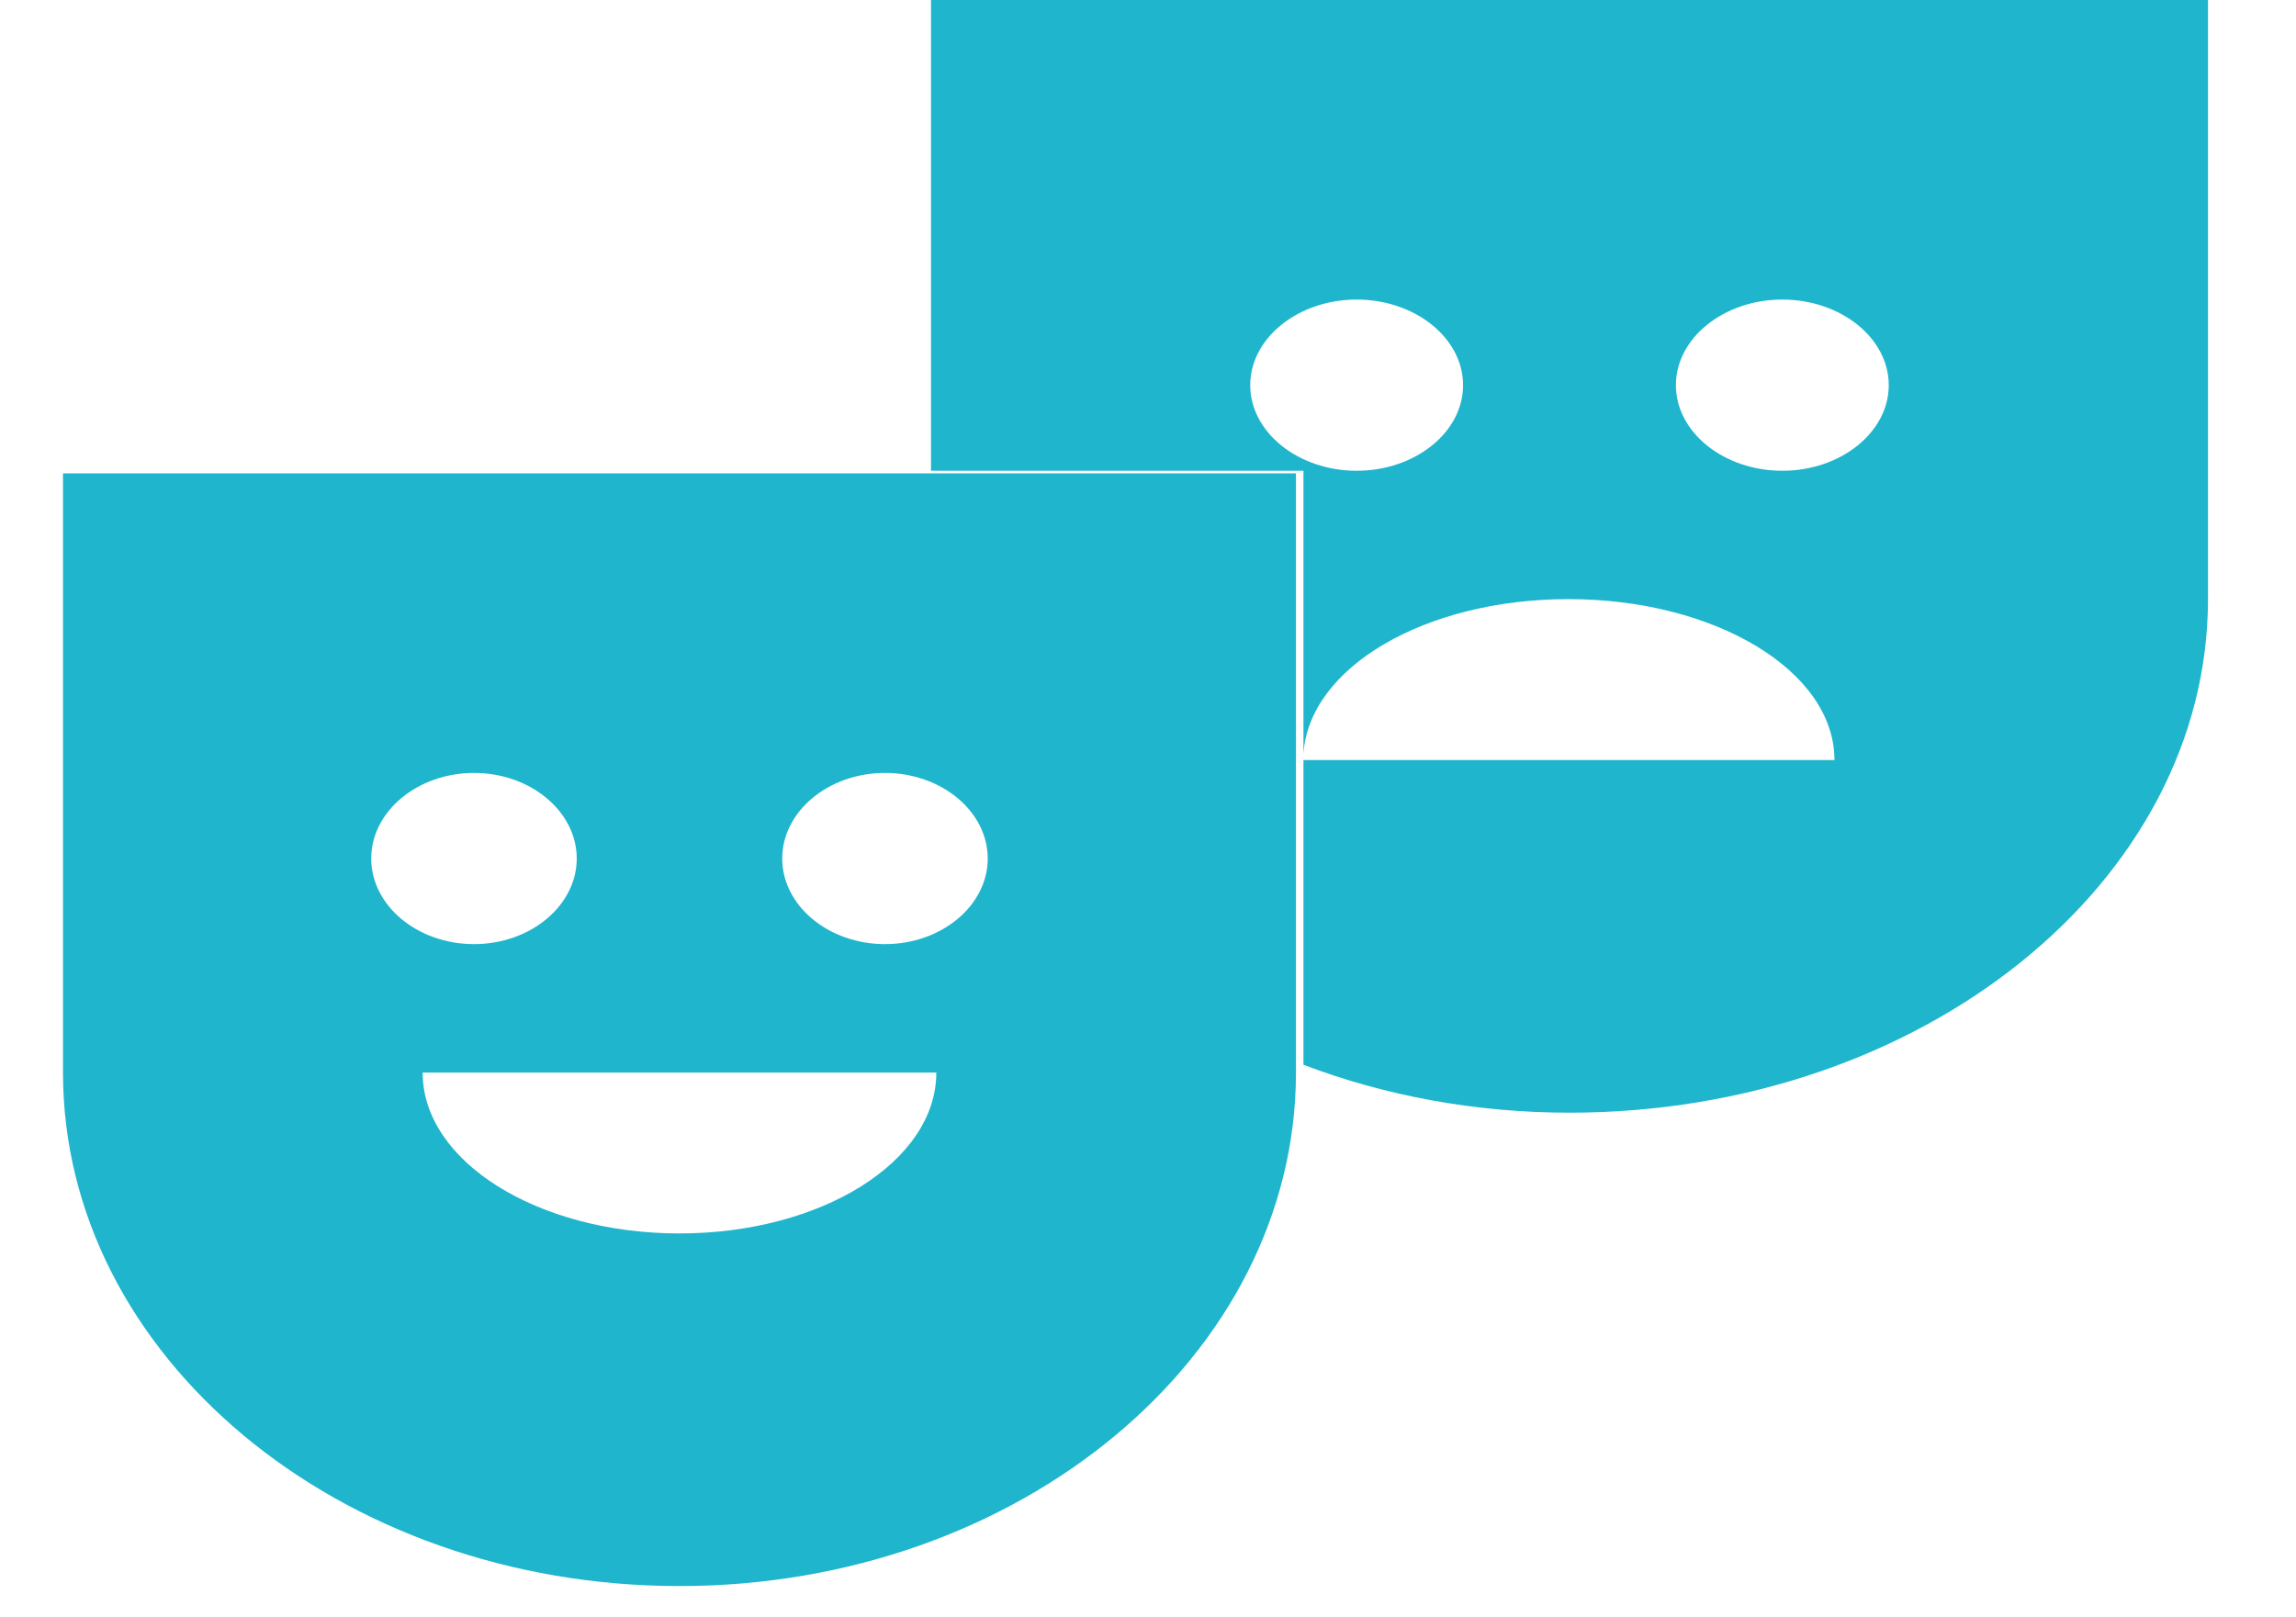 <svg width="44" height="31" viewBox="0 0 55 41" fill="none" xmlns="http://www.w3.org/2000/svg">
<path d="M22 0V11.934H31.44V19.116C31.575 16.924 34.515 15.188 38.156 15.188C41.878 15.188 44.899 17.011 44.899 19.268H31.44V26.992C33.49 27.773 35.783 28.207 38.183 28.207C47.111 28.207 54.366 22.37 54.366 15.188V0H22ZM32.789 11.934C31.305 11.934 30.091 10.957 30.091 9.764C30.091 8.571 31.305 7.594 32.789 7.594C34.272 7.594 35.486 8.571 35.486 9.764C35.486 10.957 34.272 11.934 32.789 11.934ZM43.577 11.934C42.094 11.934 40.88 10.957 40.88 9.764C40.88 8.571 42.094 7.594 43.577 7.594C45.061 7.594 46.275 8.571 46.275 9.764C46.275 10.957 45.061 11.934 43.577 11.934Z" fill="#1FB5CD"/>
<path d="M0 27.189C0 34.37 7.005 40.207 15.625 40.207C24.245 40.207 31.25 34.37 31.25 27.189V12H0V27.189ZM15.625 31.268C12.031 31.268 9.115 29.445 9.115 27.189H22.135C22.135 29.445 19.219 31.268 15.625 31.268ZM20.833 19.594C22.266 19.594 23.438 20.571 23.438 21.764C23.438 22.957 22.266 23.934 20.833 23.934C19.401 23.934 18.229 22.957 18.229 21.764C18.229 20.571 19.401 19.594 20.833 19.594ZM10.417 19.594C11.849 19.594 13.021 20.571 13.021 21.764C13.021 22.957 11.849 23.934 10.417 23.934C8.984 23.934 7.812 22.957 7.812 21.764C7.812 20.571 8.984 19.594 10.417 19.594Z" fill="#1FB5CD"/>
</svg>
